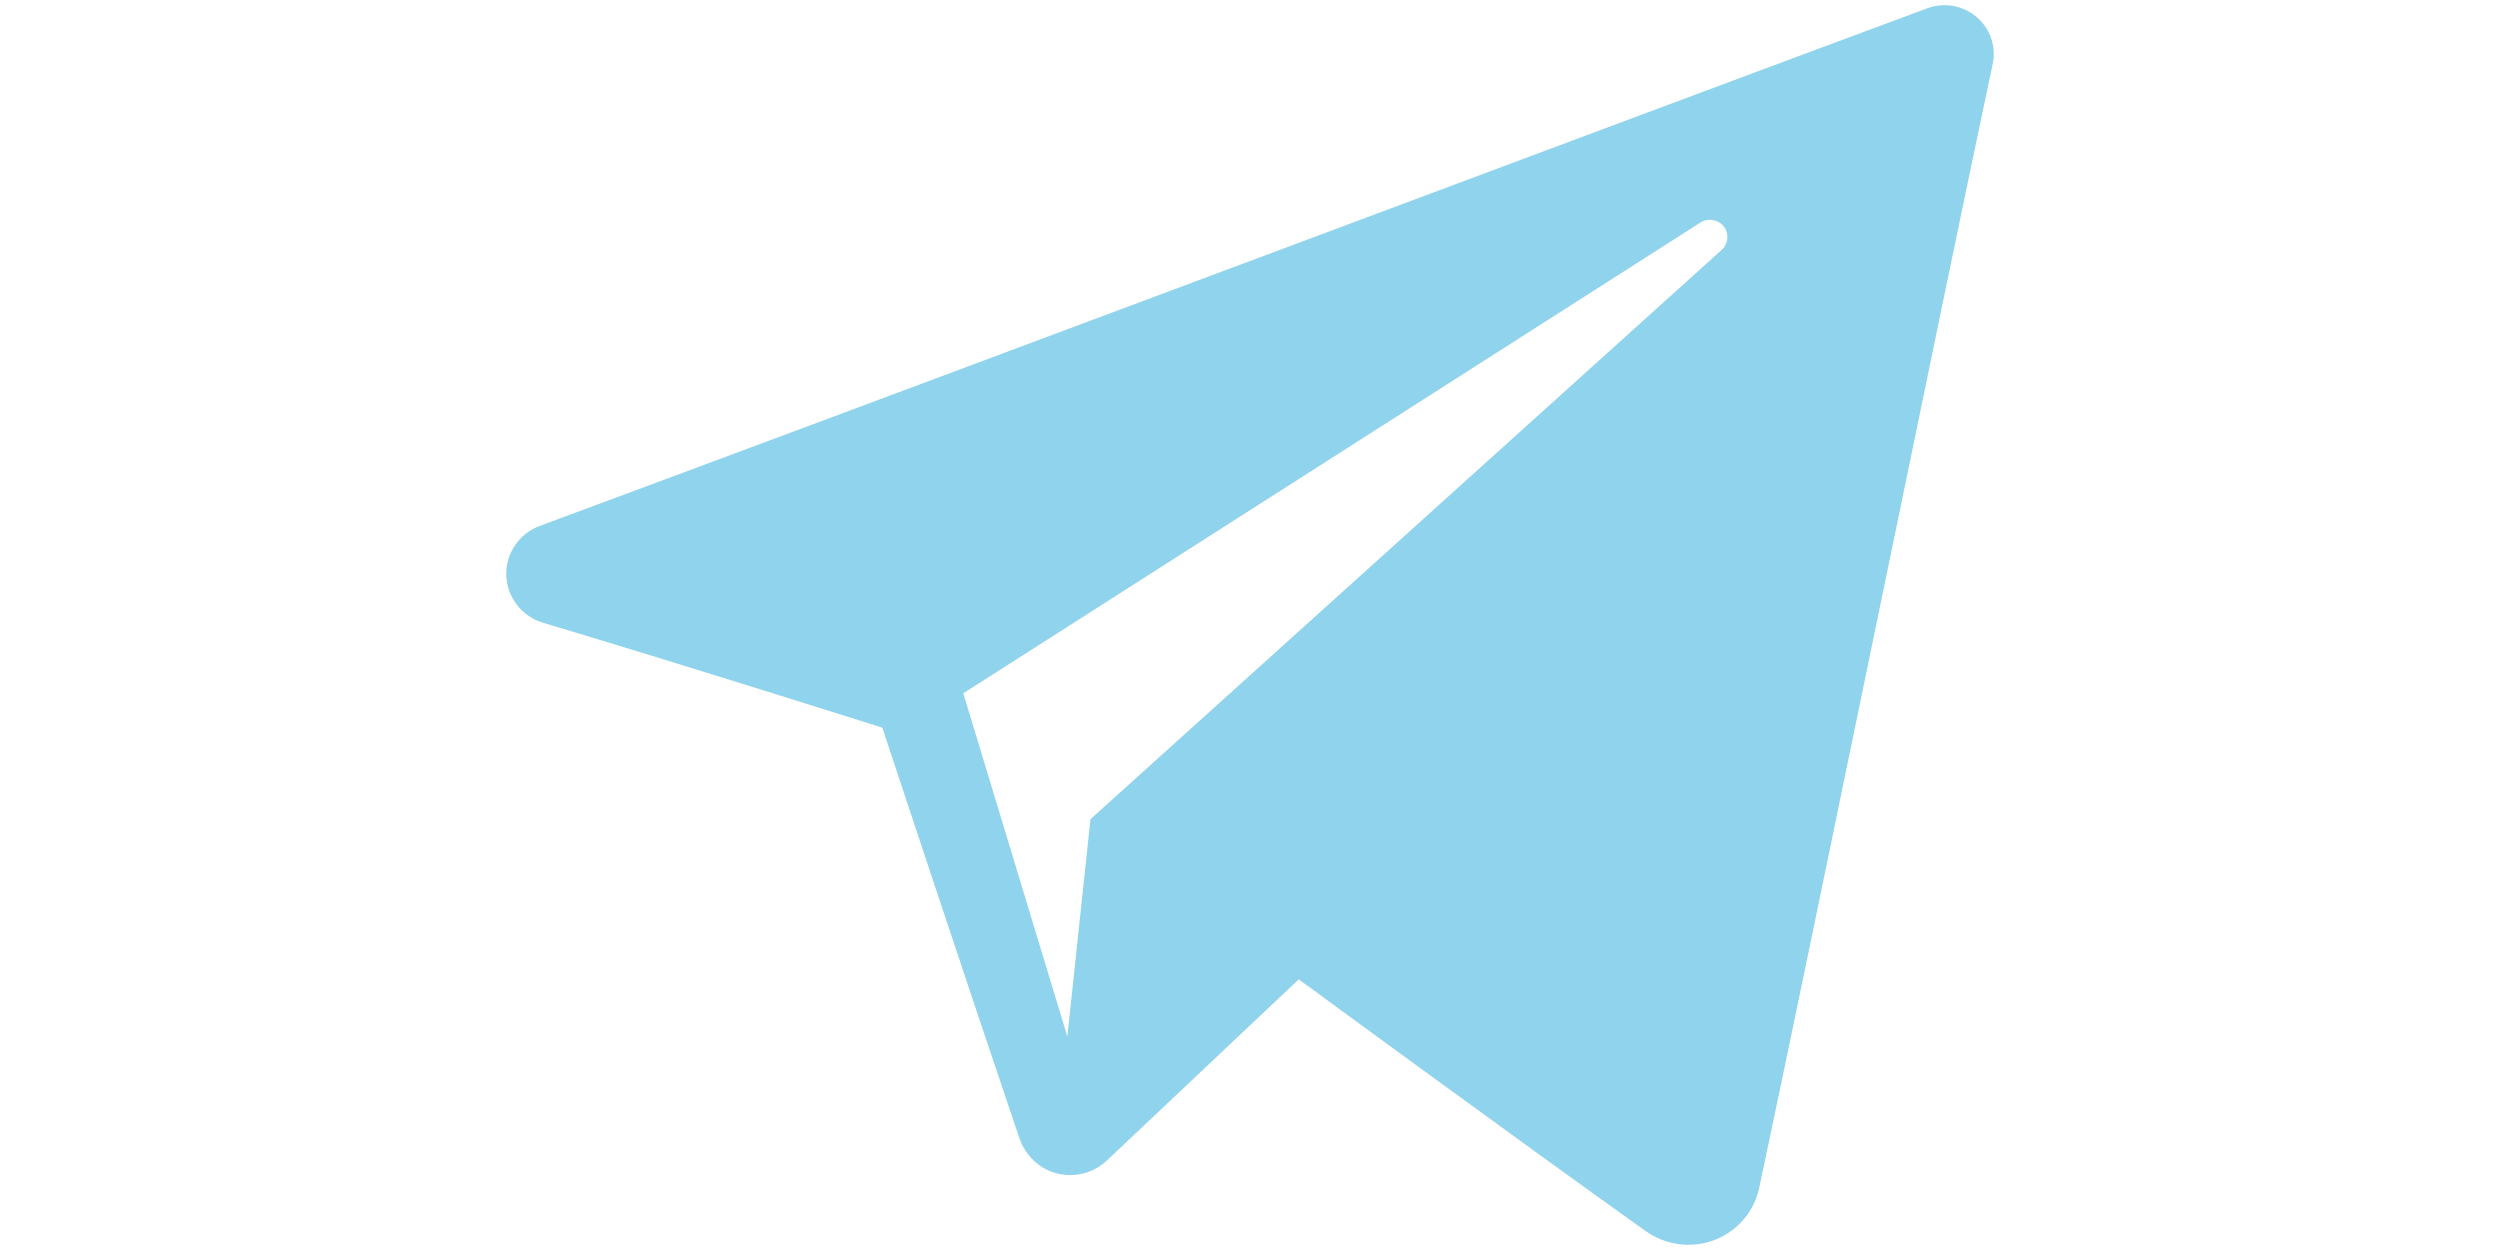 <?xml version="1.0" encoding="UTF-8" standalone="no"?>
<svg
   width="1024"
   height="512"
   clip-rule="evenodd"
   fill-rule="evenodd"
   stroke-linejoin="round"
   stroke-miterlimit="1.414"
   version="1.1"
   xml:space="preserve"
   id="svg4"
   sodipodi:docname="telegram.svg"
   inkscape:version="1.2.1 (9c6d41e410, 2022-07-14, custom)"
   xmlns:inkscape="http://www.inkscape.org/namespaces/inkscape"
   xmlns:sodipodi="http://sodipodi.sourceforge.net/DTD/sodipodi-0.dtd"
   xmlns="http://www.w3.org/2000/svg"
   xmlns:svg="http://www.w3.org/2000/svg"><defs
     id="defs8" /><sodipodi:namedview
     id="namedview6"
     pagecolor="#505050"
     bordercolor="#ffffff"
     borderopacity="1"
     inkscape:showpageshadow="0"
     inkscape:pageopacity="0"
     inkscape:pagecheckerboard="1"
     inkscape:deskcolor="#505050"
     showgrid="false"
     inkscape:zoom="0.4609375"
     inkscape:cx="407.86441"
     inkscape:cy="257.08475"
     inkscape:window-width="1272"
     inkscape:window-height="2042"
     inkscape:window-x="1280"
     inkscape:window-y="114"
     inkscape:window-maximized="1"
     inkscape:current-layer="svg4" /><path
     d="m674.07 504.26c8.175 5.788 18.71 7.235 28.103 3.681 9.393-3.579 16.298-11.602 18.38-21.325 22.061-103.68 75.576-366.1 95.657-460.41 1.523-7.108-1.016-14.496-6.601-19.243-5.585-4.747-13.328-6.118-20.233-3.554-106.45 39.4-434.26 162.4-568.25 211.98-8.505 3.148-14.039 11.322-13.76 20.284 0.305 8.987 6.347 16.781 15.054 19.395 60.09 17.974 138.97 42.98 138.97 42.98s36.861 111.32 56.079 167.93c2.412 7.108 7.971 12.693 15.308 14.623 7.311 1.904 15.13-0.102 20.589-5.255 30.87-29.144 78.597-74.205 78.597-74.205s90.681 66.488 142.11 103.12zm-279.51-220.28 42.624 140.59 9.469-89.031s164.68-148.54 258.56-233.2c2.742-2.488 3.123-6.651 0.838-9.571-2.259-2.92-6.423-3.605-9.545-1.625-108.81 69.483-301.95 192.84-301.95 192.84z"
     fill="#e64f2d"
     stroke-width="25.387"
     id="path2"
     style="fill:#90d3ed;fill-opacity:1" /></svg>
